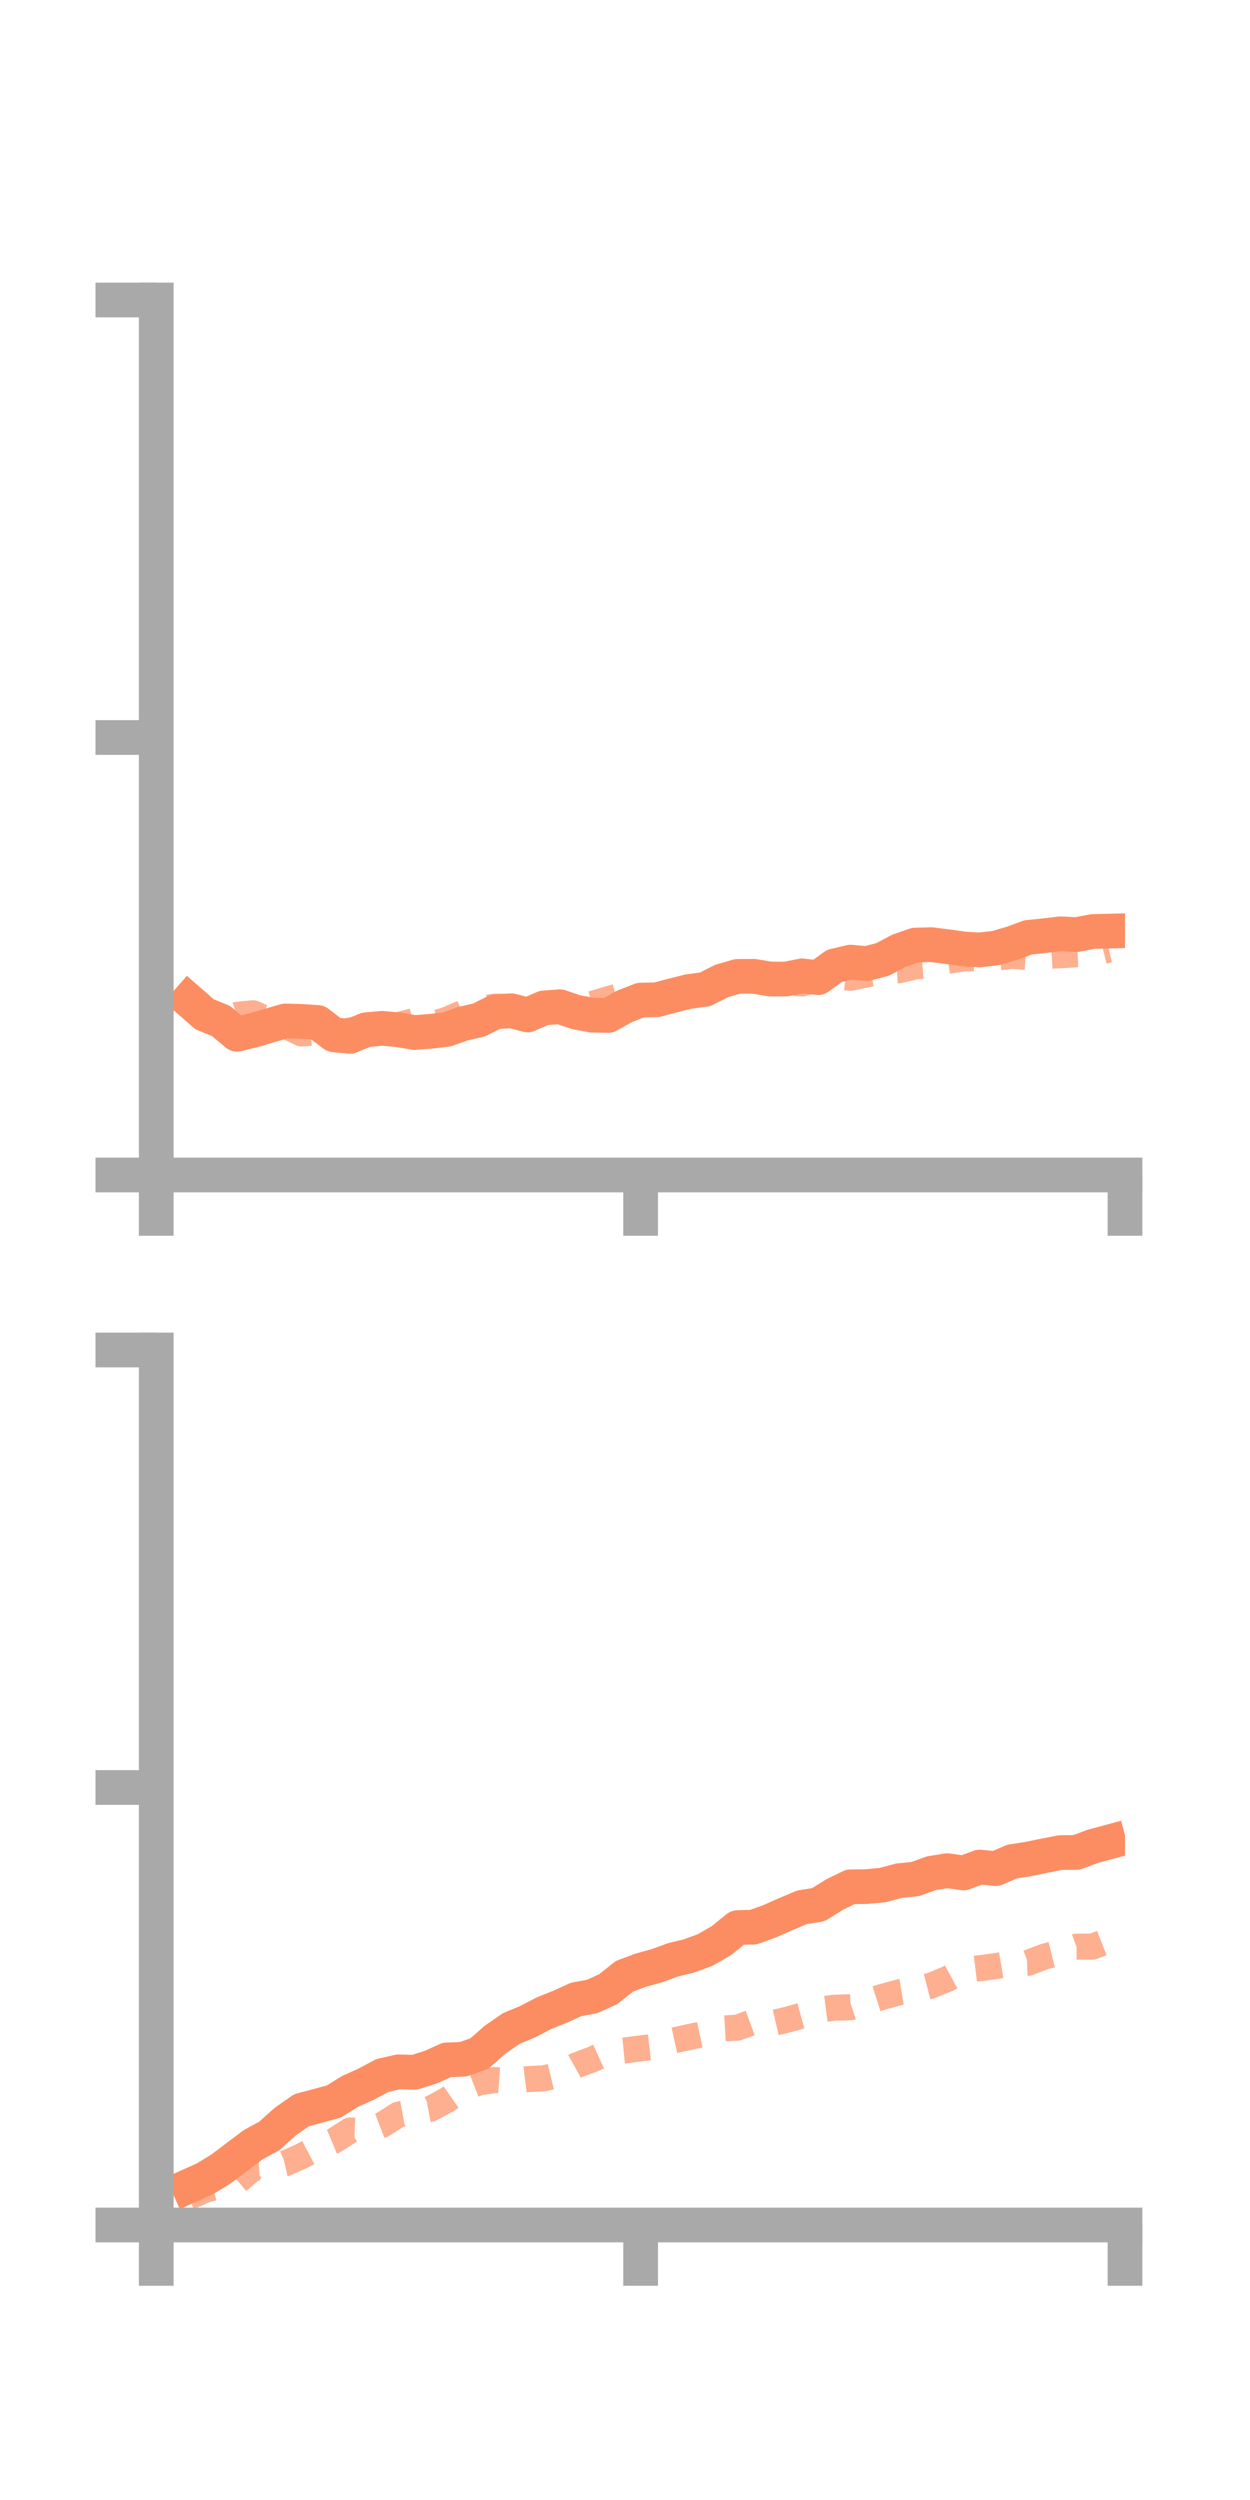<?xml version="1.0" encoding="utf-8" standalone="no"?>
<!DOCTYPE svg PUBLIC "-//W3C//DTD SVG 1.1//EN"
  "http://www.w3.org/Graphics/SVG/1.1/DTD/svg11.dtd">
<!-- Created with matplotlib (https://matplotlib.org/) -->
<svg height="144pt" version="1.1" viewBox="0 0 72 144" width="72pt" xmlns="http://www.w3.org/2000/svg" xmlns:xlink="http://www.w3.org/1999/xlink">
 <defs>
  <style type="text/css">*{stroke-linecap:butt;stroke-linejoin:round;}</style>
 </defs>
 <g id="figure_1">
  <g id="patch_1">
   <path d="M 0 144 
L 72 144 
L 72 0 
L 0 0 
z
" style="fill:none;"/>
  </g>
  <g id="axes_1">
   <g id="patch_2">
    <path d="M 9 67.68 
L 64.8 67.68 
L 64.8 17.28 
L 9 17.28 
z
" style="fill:none;"/>
   </g>
   <g id="matplotlib.axis_1">
    <g id="xtick_1">
     <g id="line2d_1">
      <defs>
       <path d="M 0 0 
L 0 3.5 
" id="m5d806c3712" style="stroke:#a9a9a9;stroke-width:2;"/>
      </defs>
      <g>
       <use style="fill:#a9a9a9;stroke:#a9a9a9;stroke-width:2;" x="9" xlink:href="#m5d806c3712" y="67.68"/>
      </g>
     </g>
    </g>
    <g id="xtick_2">
     <g id="line2d_2">
      <g>
       <use style="fill:#a9a9a9;stroke:#a9a9a9;stroke-width:2;" x="36.9" xlink:href="#m5d806c3712" y="67.68"/>
      </g>
     </g>
    </g>
    <g id="xtick_3">
     <g id="line2d_3">
      <g>
       <use style="fill:#a9a9a9;stroke:#a9a9a9;stroke-width:2;" x="64.8" xlink:href="#m5d806c3712" y="67.68"/>
      </g>
     </g>
    </g>
   </g>
   <g id="matplotlib.axis_2">
    <g id="ytick_1">
     <g id="line2d_4">
      <defs>
       <path d="M 0 0 
L -3.5 0 
" id="m77f00e2bd8" style="stroke:#a9a9a9;stroke-width:2;"/>
      </defs>
      <g>
       <use style="fill:#a9a9a9;stroke:#a9a9a9;stroke-width:2;" x="9" xlink:href="#m77f00e2bd8" y="67.68"/>
      </g>
     </g>
    </g>
    <g id="ytick_2">
     <g id="line2d_5">
      <g>
       <use style="fill:#a9a9a9;stroke:#a9a9a9;stroke-width:2;" x="9" xlink:href="#m77f00e2bd8" y="42.48"/>
      </g>
     </g>
    </g>
    <g id="ytick_3">
     <g id="line2d_6">
      <g>
       <use style="fill:#a9a9a9;stroke:#a9a9a9;stroke-width:2;" x="9" xlink:href="#m77f00e2bd8" y="17.28"/>
      </g>
     </g>
    </g>
   </g>
   <g id="line2d_7">
    <path clip-path="url(#p0b0adbf6b7)" d="M 10.86 57.617 
L 11.79 58.429 
L 12.72 58.803 
L 13.65 59.576 
L 14.58 59.349 
L 15.51 59.072 
L 16.44 58.807 
L 17.37 58.832 
L 18.3 58.894 
L 19.23 59.603 
L 20.16 59.694 
L 21.09 59.313 
L 22.02 59.232 
L 22.95 59.315 
L 23.88 59.475 
L 24.81 59.405 
L 25.74 59.293 
L 26.67 58.963 
L 27.6 58.748 
L 28.53 58.28 
L 29.46 58.221 
L 30.39 58.462 
L 31.32 58.058 
L 32.25 57.986 
L 33.18 58.303 
L 34.11 58.474 
L 35.04 58.489 
L 35.97 57.967 
L 36.9 57.606 
L 37.83 57.587 
L 38.76 57.341 
L 39.69 57.109 
L 40.62 56.985 
L 41.55 56.511 
L 42.48 56.241 
L 43.41 56.234 
L 44.34 56.391 
L 45.27 56.395 
L 46.2 56.209 
L 47.13 56.313 
L 48.06 55.637 
L 48.99 55.418 
L 49.92 55.504 
L 50.85 55.258 
L 51.78 54.761 
L 52.71 54.438 
L 53.64 54.412 
L 54.57 54.528 
L 55.5 54.658 
L 56.43 54.714 
L 57.36 54.609 
L 58.29 54.335 
L 59.22 53.993 
L 60.15 53.897 
L 61.08 53.787 
L 62.01 53.834 
L 62.94 53.655 
L 63.87 53.632 
" style="fill:none;stroke:#fc8d62;stroke-linecap:square;stroke-width:2;"/>
   </g>
   <g id="line2d_8">
    <path clip-path="url(#p0b0adbf6b7)" d="M 10.86 58.057 
L 11.79 58.269 
L 12.72 58.785 
L 13.65 58.454 
L 14.58 58.363 
L 15.51 58.767 
L 16.44 59.088 
L 17.37 59.531 
L 18.3 59.456 
L 19.23 59.572 
L 20.16 59.351 
L 21.09 59.427 
L 22.02 59.291 
L 22.95 59.039 
L 23.88 58.798 
L 24.81 59.027 
L 25.74 58.735 
L 26.67 58.343 
L 27.6 58.105 
L 28.53 57.98 
L 29.46 57.993 
L 30.39 57.843 
L 31.32 57.952 
L 32.25 57.837 
L 33.18 57.702 
L 34.11 57.828 
L 35.04 57.549 
L 35.97 57.291 
L 36.9 57.566 
L 37.83 57.446 
L 38.76 57.307 
L 39.69 57.011 
L 40.62 56.842 
L 41.55 56.547 
L 42.48 56.594 
L 43.41 56.361 
L 44.34 56.583 
L 45.27 56.584 
L 46.2 56.648 
L 47.13 56.391 
L 48.06 56.223 
L 48.99 56.325 
L 49.92 56.129 
L 50.85 55.949 
L 51.78 55.888 
L 52.71 55.672 
L 53.64 55.596 
L 54.57 55.347 
L 55.5 55.205 
L 56.43 55.197 
L 57.36 55.17 
L 58.29 55.057 
L 59.22 55.131 
L 60.15 55.081 
L 61.08 55.021 
L 62.01 54.969 
L 62.94 54.931 
L 63.87 54.7 
" style="fill:none;stroke:#fc8d62;stroke-dasharray:1.5,1.5;stroke-dashoffset:0;stroke-opacity:0.7;stroke-width:1.5;"/>
   </g>
   <g id="patch_3">
    <path d="M 9 67.68 
L 9 17.28 
" style="fill:none;stroke:#a9a9a9;stroke-linecap:square;stroke-linejoin:miter;stroke-width:2;"/>
   </g>
   <g id="patch_4">
    <path d="M 64.8 67.68 
L 64.8 17.28 
" style="fill:none;"/>
   </g>
   <g id="patch_5">
    <path d="M 9 67.68 
L 64.8 67.68 
" style="fill:none;stroke:#a9a9a9;stroke-linecap:square;stroke-linejoin:miter;stroke-width:2;"/>
   </g>
   <g id="patch_6">
    <path d="M 9 17.28 
L 64.8 17.28 
" style="fill:none;"/>
   </g>
  </g>
  <g id="axes_2">
   <g id="patch_7">
    <path d="M 9 128.16 
L 64.8 128.16 
L 64.8 77.76 
L 9 77.76 
z
" style="fill:none;"/>
   </g>
   <g id="matplotlib.axis_3">
    <g id="xtick_4">
     <g id="line2d_9">
      <g>
       <use style="fill:#a9a9a9;stroke:#a9a9a9;stroke-width:2;" x="9" xlink:href="#m5d806c3712" y="128.16"/>
      </g>
     </g>
    </g>
    <g id="xtick_5">
     <g id="line2d_10">
      <g>
       <use style="fill:#a9a9a9;stroke:#a9a9a9;stroke-width:2;" x="36.9" xlink:href="#m5d806c3712" y="128.16"/>
      </g>
     </g>
    </g>
    <g id="xtick_6">
     <g id="line2d_11">
      <g>
       <use style="fill:#a9a9a9;stroke:#a9a9a9;stroke-width:2;" x="64.8" xlink:href="#m5d806c3712" y="128.16"/>
      </g>
     </g>
    </g>
   </g>
   <g id="matplotlib.axis_4">
    <g id="ytick_4">
     <g id="line2d_12">
      <g>
       <use style="fill:#a9a9a9;stroke:#a9a9a9;stroke-width:2;" x="9" xlink:href="#m77f00e2bd8" y="128.16"/>
      </g>
     </g>
    </g>
    <g id="ytick_5">
     <g id="line2d_13">
      <g>
       <use style="fill:#a9a9a9;stroke:#a9a9a9;stroke-width:2;" x="9" xlink:href="#m77f00e2bd8" y="102.96"/>
      </g>
     </g>
    </g>
    <g id="ytick_6">
     <g id="line2d_14">
      <g>
       <use style="fill:#a9a9a9;stroke:#a9a9a9;stroke-width:2;" x="9" xlink:href="#m77f00e2bd8" y="77.76"/>
      </g>
     </g>
    </g>
   </g>
   <g id="line2d_15">
    <path clip-path="url(#pcb7229ff5e)" d="M 10.86 125.922 
L 11.79 125.505 
L 12.72 124.941 
L 13.65 124.238 
L 14.58 123.537 
L 15.51 123.033 
L 16.44 122.196 
L 17.37 121.548 
L 18.3 121.299 
L 19.23 121.046 
L 20.16 120.468 
L 21.09 120.049 
L 22.02 119.552 
L 22.95 119.338 
L 23.88 119.365 
L 24.81 119.07 
L 25.74 118.65 
L 26.67 118.613 
L 27.6 118.292 
L 28.53 117.477 
L 29.46 116.835 
L 30.39 116.453 
L 31.32 115.965 
L 32.25 115.593 
L 33.18 115.168 
L 34.11 114.998 
L 35.04 114.572 
L 35.97 113.832 
L 36.9 113.484 
L 37.83 113.228 
L 38.76 112.887 
L 39.69 112.662 
L 40.62 112.32 
L 41.55 111.782 
L 42.48 111.03 
L 43.41 111 
L 44.34 110.663 
L 45.27 110.251 
L 46.2 109.859 
L 47.13 109.713 
L 48.06 109.135 
L 48.99 108.68 
L 49.92 108.667 
L 50.85 108.58 
L 51.78 108.327 
L 52.71 108.236 
L 53.64 107.9 
L 54.57 107.75 
L 55.5 107.883 
L 56.43 107.542 
L 57.36 107.633 
L 58.29 107.226 
L 59.22 107.083 
L 60.15 106.89 
L 61.08 106.709 
L 62.01 106.7 
L 62.94 106.35 
L 63.87 106.1 
" style="fill:none;stroke:#fc8d62;stroke-linecap:square;stroke-width:2;"/>
   </g>
   <g id="line2d_16">
    <path clip-path="url(#pcb7229ff5e)" d="M 10.86 126.556 
L 11.79 126.15 
L 12.72 125.879 
L 13.65 125.673 
L 14.58 124.879 
L 15.51 124.815 
L 16.44 124.608 
L 17.37 124.195 
L 18.3 123.703 
L 19.23 123.315 
L 20.16 122.717 
L 21.09 122.752 
L 22.02 122.393 
L 22.95 121.799 
L 23.88 121.631 
L 24.81 121.462 
L 25.74 120.962 
L 26.67 120.31 
L 27.6 119.944 
L 28.53 119.808 
L 29.46 119.875 
L 30.39 119.758 
L 31.32 119.715 
L 32.25 119.491 
L 33.18 118.973 
L 34.11 118.625 
L 35.04 118.202 
L 35.97 118.109 
L 36.9 117.988 
L 37.83 117.878 
L 38.76 117.541 
L 39.69 117.337 
L 40.62 117.137 
L 41.55 116.849 
L 42.48 116.793 
L 43.41 116.453 
L 44.34 116.571 
L 45.27 116.355 
L 46.2 116.096 
L 47.13 115.764 
L 48.06 115.644 
L 48.99 115.619 
L 49.92 115.31 
L 50.85 115.013 
L 51.78 114.759 
L 52.71 114.606 
L 53.64 114.367 
L 54.57 113.987 
L 55.5 113.482 
L 56.43 113.369 
L 57.36 113.246 
L 58.29 113.089 
L 59.22 113.06 
L 60.15 112.701 
L 61.08 112.472 
L 62.01 112.127 
L 62.94 112.123 
L 63.87 111.755 
" style="fill:none;stroke:#fc8d62;stroke-dasharray:1.5,1.5;stroke-dashoffset:0;stroke-opacity:0.7;stroke-width:1.5;"/>
   </g>
   <g id="patch_8">
    <path d="M 9 128.16 
L 9 77.76 
" style="fill:none;stroke:#a9a9a9;stroke-linecap:square;stroke-linejoin:miter;stroke-width:2;"/>
   </g>
   <g id="patch_9">
    <path d="M 64.8 128.16 
L 64.8 77.76 
" style="fill:none;"/>
   </g>
   <g id="patch_10">
    <path d="M 9 128.16 
L 64.8 128.16 
" style="fill:none;stroke:#a9a9a9;stroke-linecap:square;stroke-linejoin:miter;stroke-width:2;"/>
   </g>
   <g id="patch_11">
    <path d="M 9 77.76 
L 64.8 77.76 
" style="fill:none;"/>
   </g>
  </g>
 </g>
 <defs>
  <clipPath id="p0b0adbf6b7">
   <rect height="50.4" width="55.8" x="9" y="17.28"/>
  </clipPath>
  <clipPath id="pcb7229ff5e">
   <rect height="50.4" width="55.8" x="9" y="77.76"/>
  </clipPath>
 </defs>
</svg>
